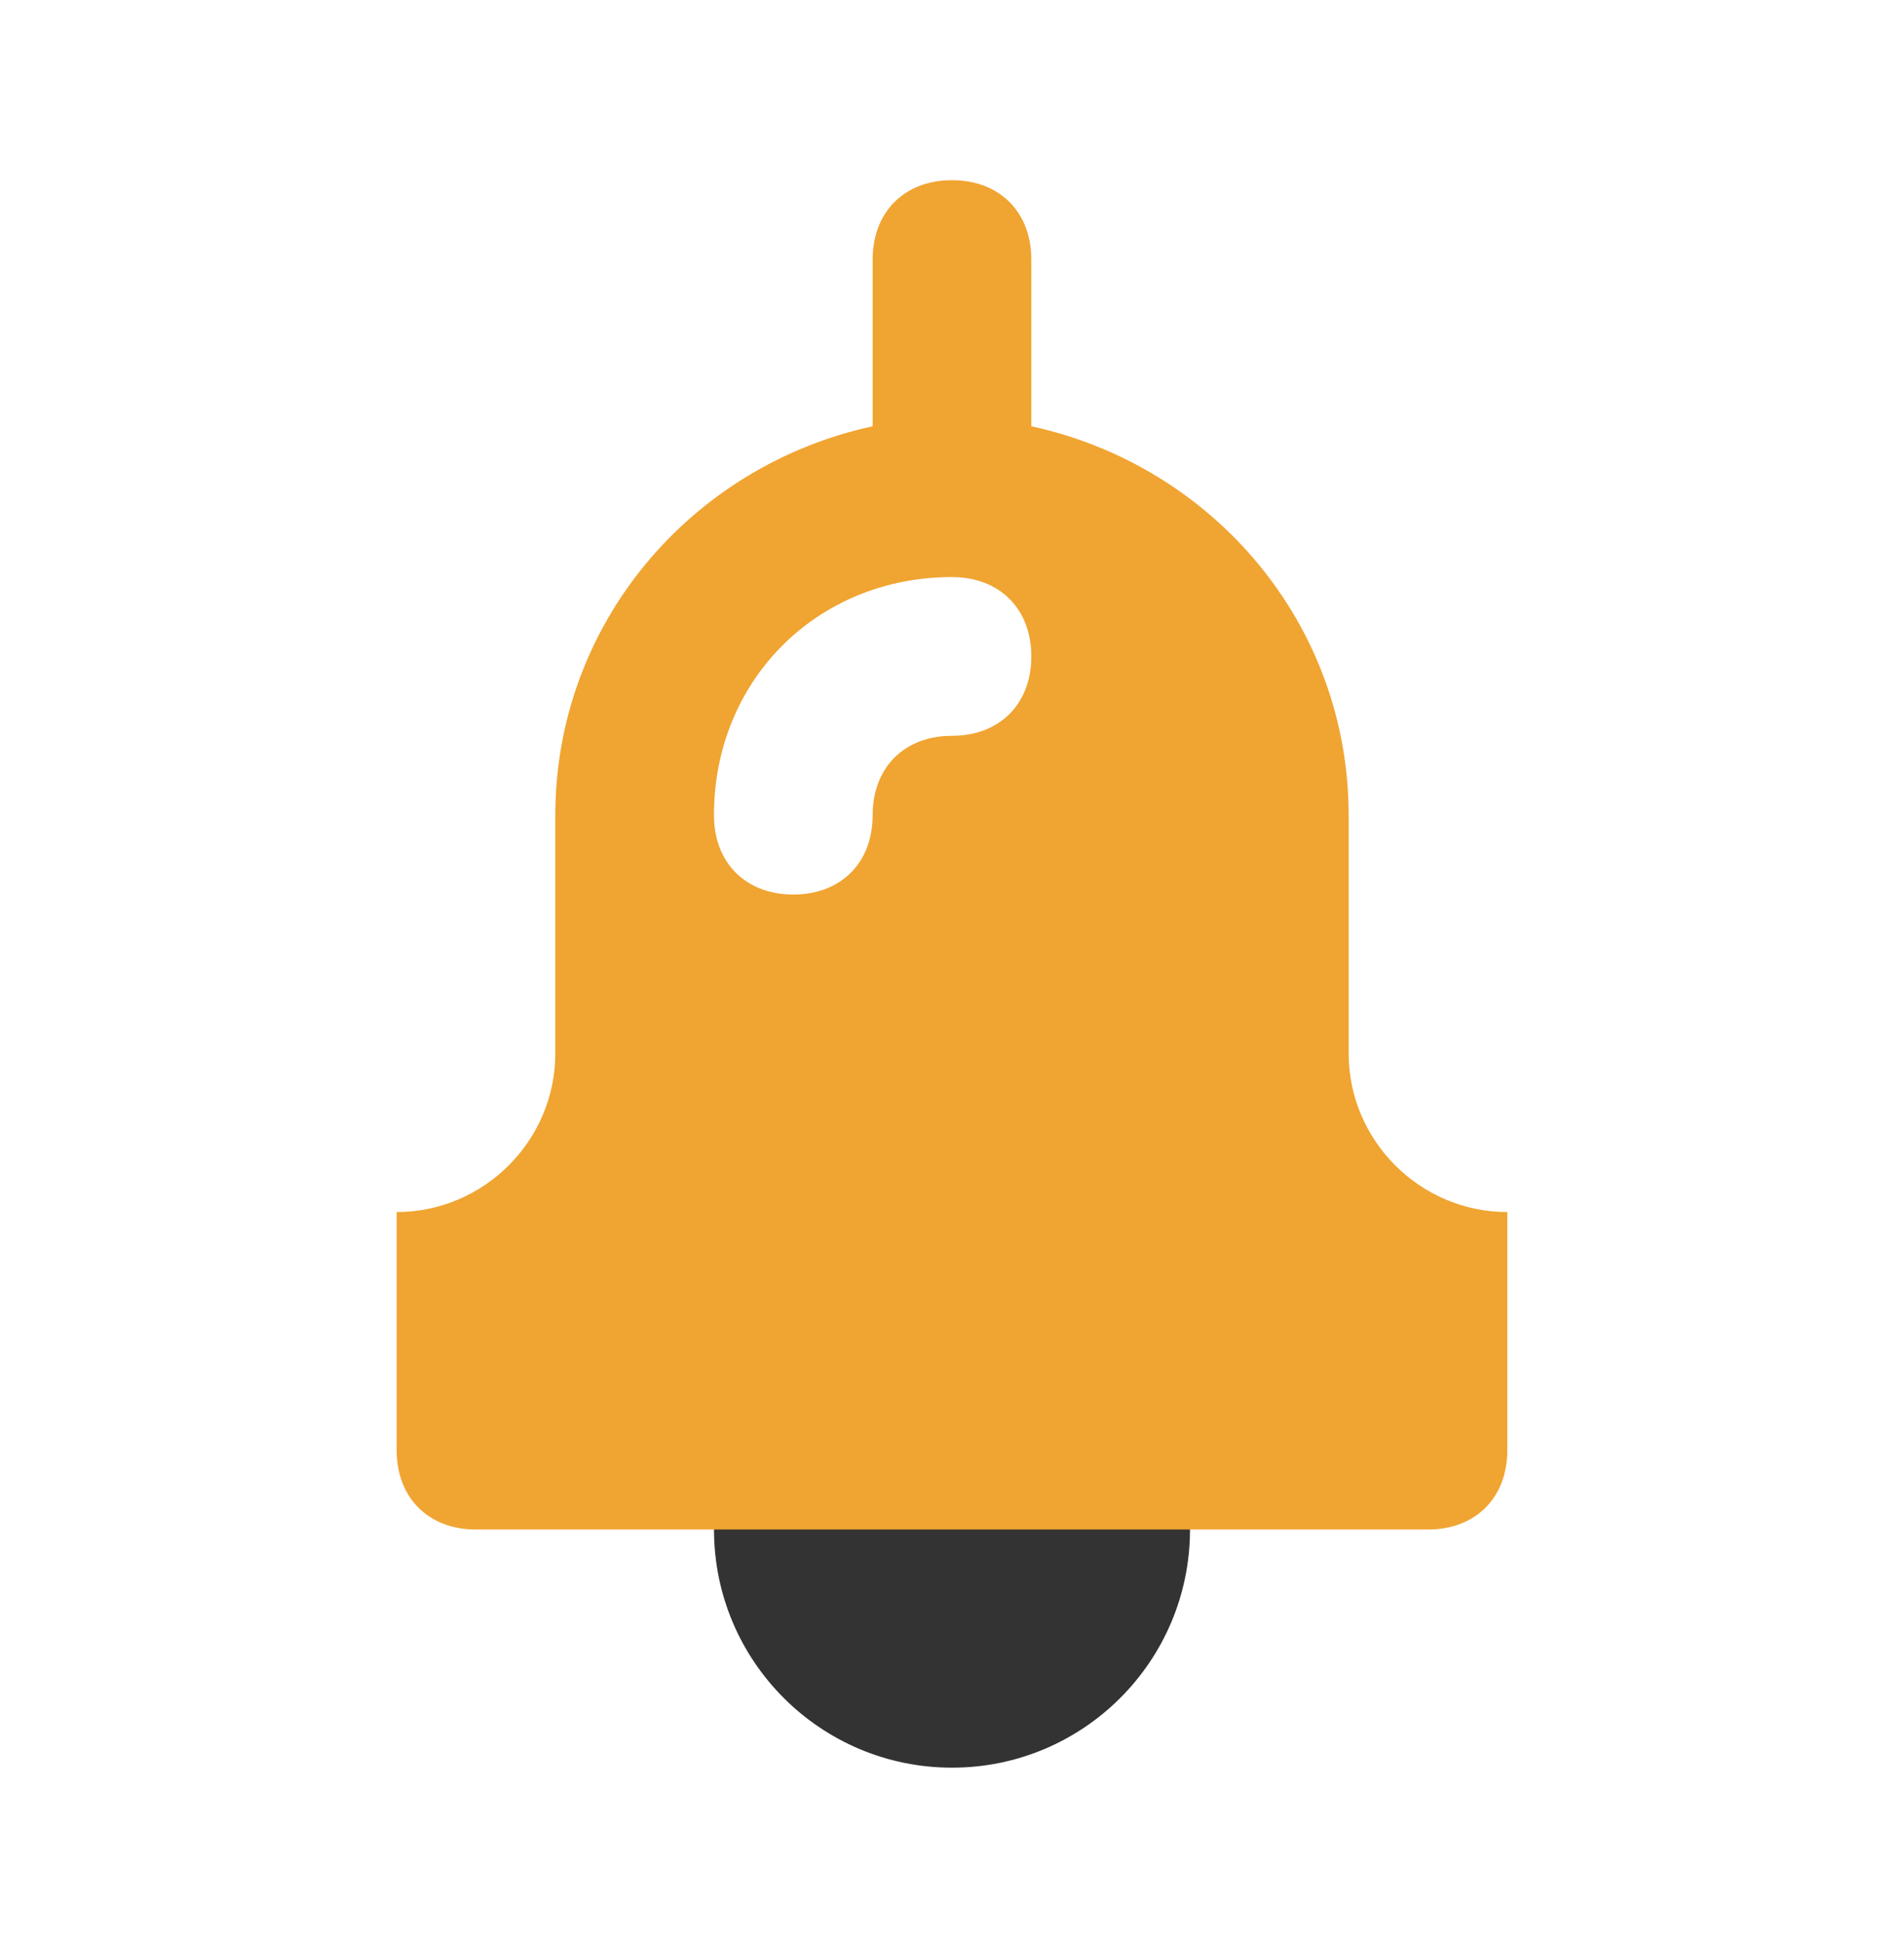 <svg width="50" height="51" viewBox="0 0 50 51" fill="none" xmlns="http://www.w3.org/2000/svg">
<path d="M25 46.398C28.452 46.398 31.25 43.6 31.25 40.148C31.25 36.697 28.452 33.898 25 33.898C21.548 33.898 18.75 36.697 18.75 40.148C18.75 43.6 21.548 46.398 25 46.398Z" fill="#333333"/>
<path d="M39.583 31.814V38.064C39.583 39.314 38.749 40.147 37.499 40.147H12.499C11.249 40.147 10.416 39.314 10.416 38.064V31.814C12.708 31.814 14.583 29.939 14.583 27.647V21.397C14.583 16.397 18.124 12.23 22.916 11.189V6.814C22.916 5.564 23.749 4.73 24.999 4.73C26.249 4.73 27.083 5.564 27.083 6.814V11.189C31.874 12.23 35.416 16.397 35.416 21.397V27.647C35.416 29.939 37.291 31.814 39.583 31.814ZM22.916 21.397C22.916 20.147 23.749 19.314 24.999 19.314C26.249 19.314 27.083 18.48 27.083 17.23C27.083 15.98 26.249 15.147 24.999 15.147C21.458 15.147 18.749 17.855 18.749 21.397C18.749 22.647 19.583 23.48 20.833 23.48C22.083 23.48 22.916 22.647 22.916 21.397Z" fill="#F0A431"/>
</svg>
